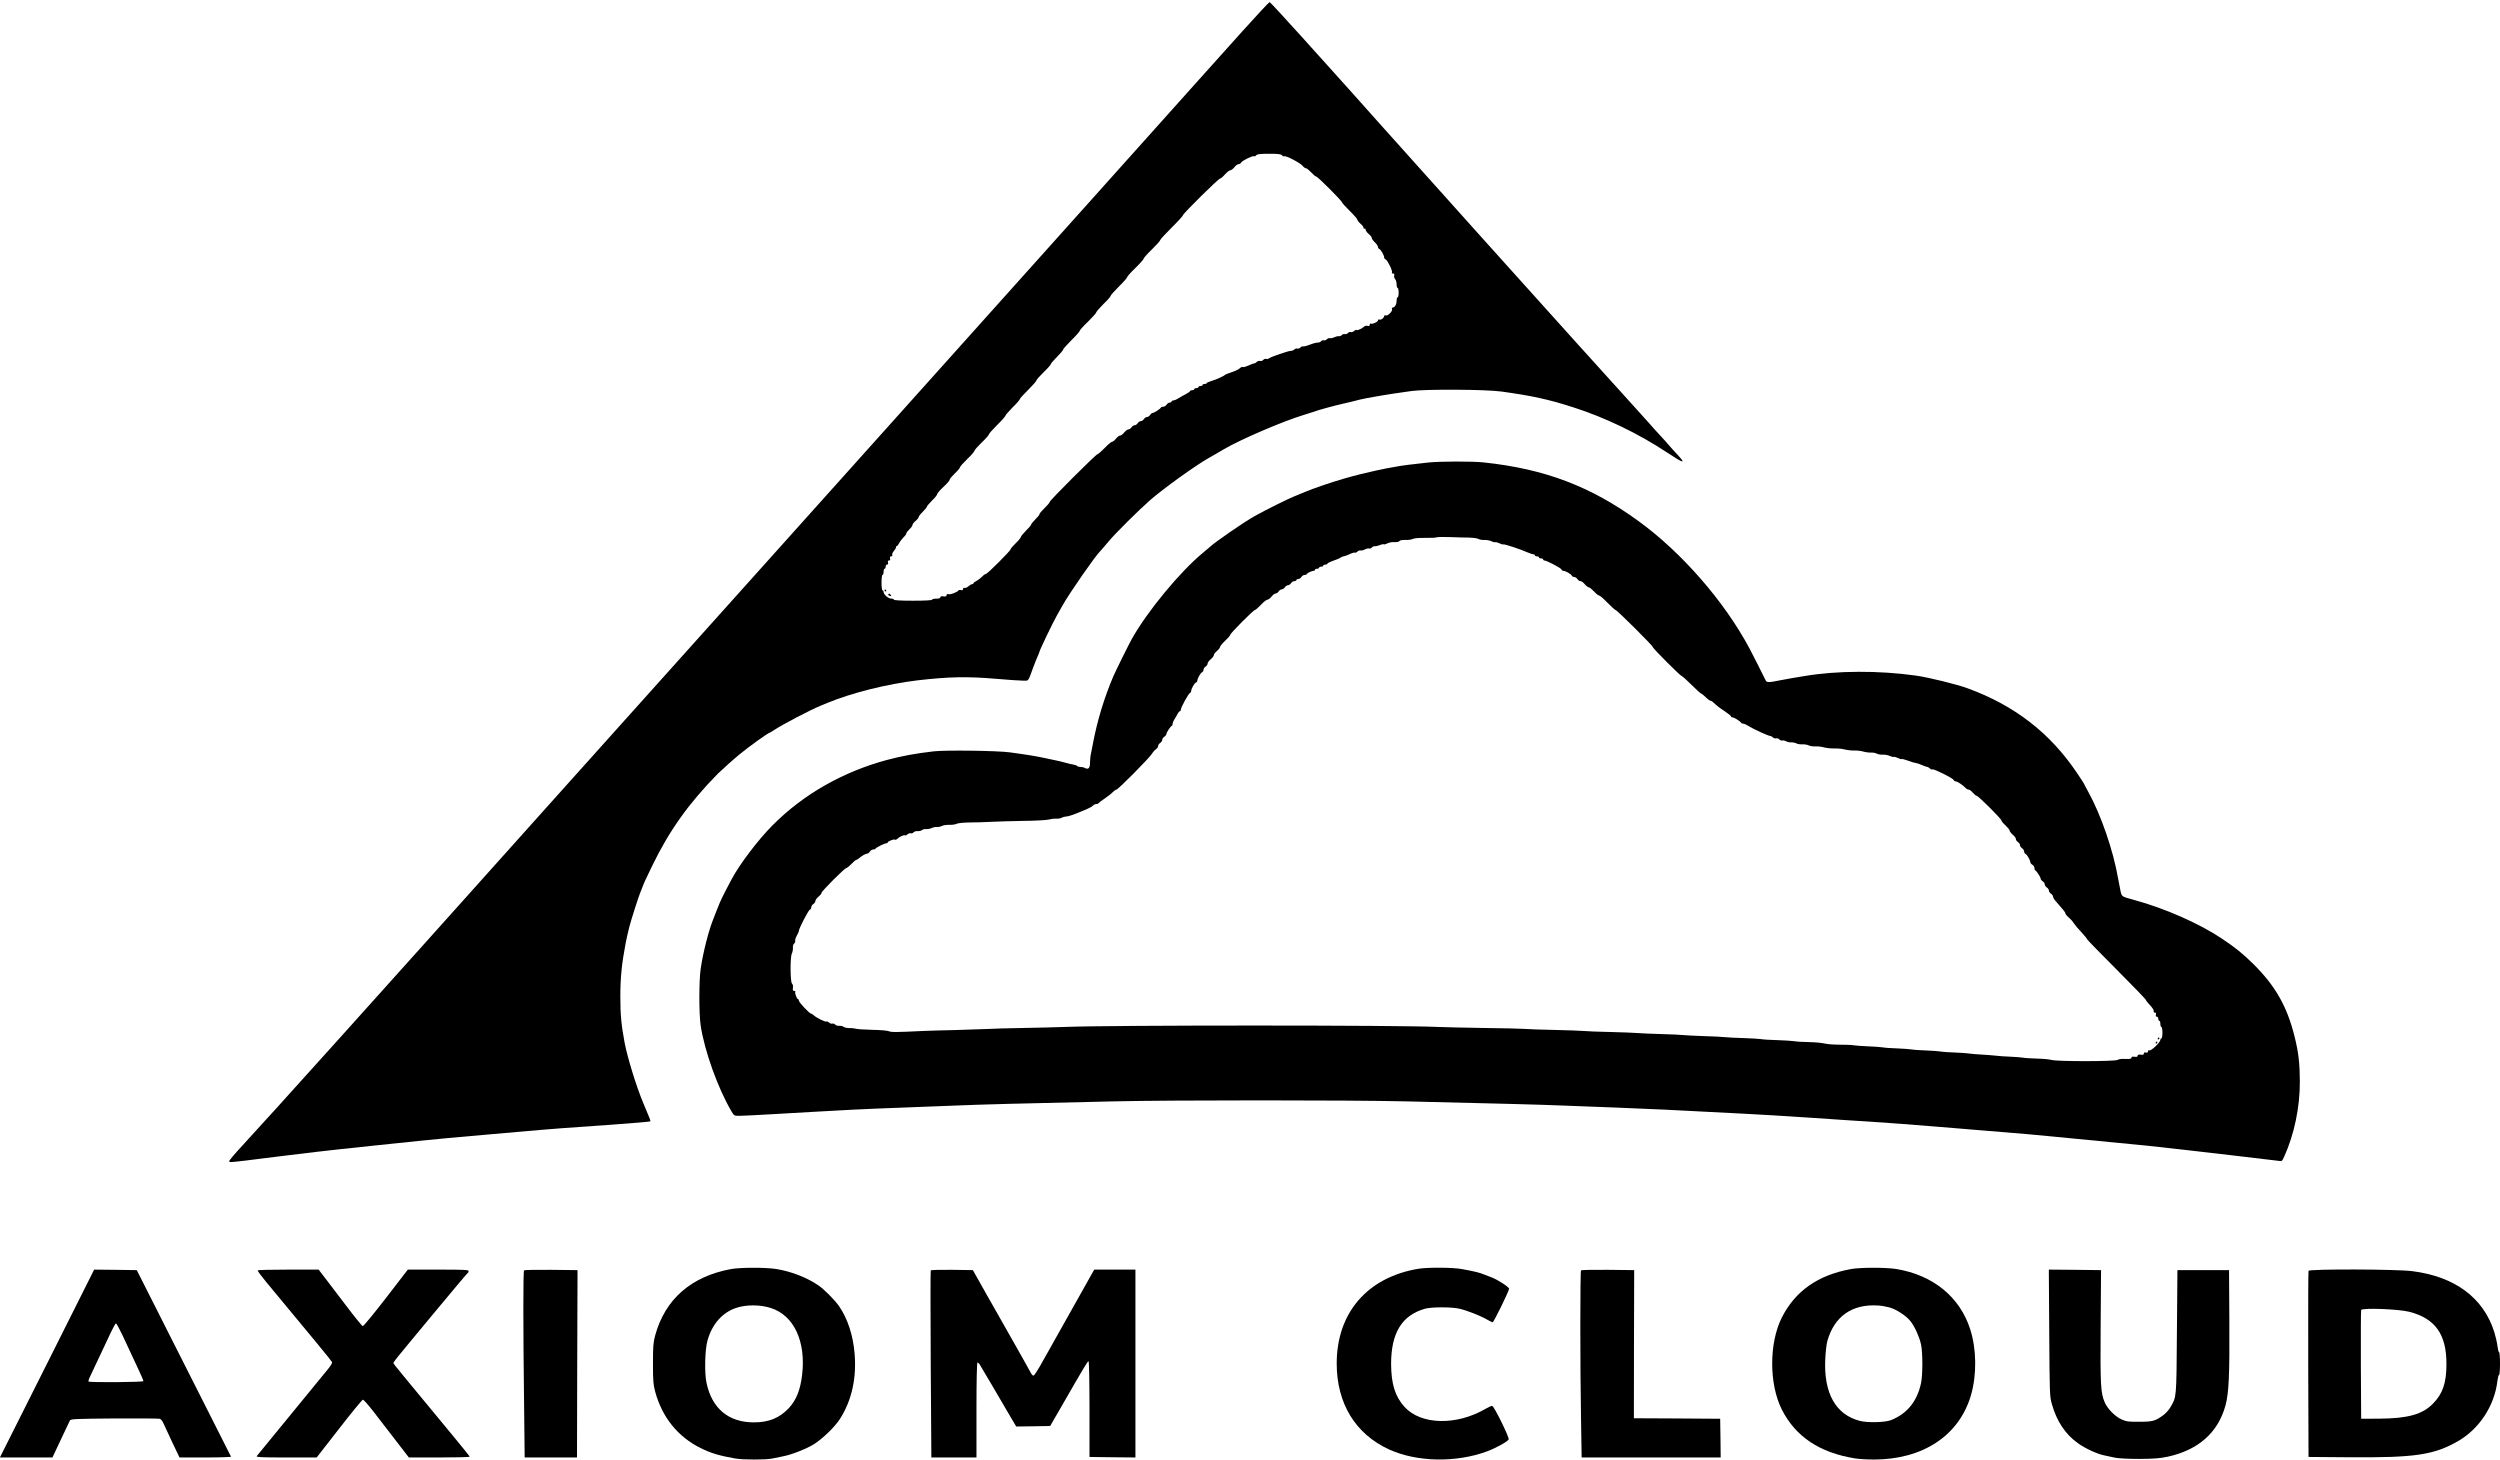<?xml version="1.0" standalone="no"?>
<!DOCTYPE svg PUBLIC "-//W3C//DTD SVG 20010904//EN"
 "http://www.w3.org/TR/2001/REC-SVG-20010904/DTD/svg10.dtd">
<svg version="1.0" xmlns="http://www.w3.org/2000/svg"
 width="2422pt" height="1414pt" viewBox="0 0 2422 1414"
 preserveAspectRatio="xMidYMid meet">
<g transform="translate(0,1414) scale(0.1,-0.1)"
fill="#000000" stroke="none">
<path d="M12037 13838 c-140 -156 -337 -375 -438 -488 -390 -436 -1027 -1147
-1124 -1255 -40 -44 -157 -174 -260 -290 -104 -115 -221 -246 -260 -290 -71
-79 -161 -180 -735 -820 -162 -181 -396 -442 -520 -580 -124 -138 -358 -399
-520 -580 -312 -348 -507 -565 -1130 -1260 -834 -929 -933 -1040 -1175 -1310
-137 -153 -333 -372 -435 -485 -102 -114 -295 -330 -430 -480 -135 -151 -328
-367 -430 -480 -102 -114 -315 -352 -475 -530 -487 -544 -1281 -1426 -1434
-1594 -81 -88 -168 -185 -196 -215 -27 -31 -76 -85 -110 -121 -97 -105 -145
-161 -145 -172 0 -11 38 -8 347 32 43 5 134 17 203 25 69 8 199 24 290 35 91
11 338 38 550 60 212 22 428 44 480 50 133 14 306 30 650 60 538 47 557 49
705 60 77 6 299 22 494 35 195 14 357 28 360 31 6 5 5 8 -69 183 -65 155 -150
432 -178 576 -33 178 -42 271 -42 451 0 180 13 315 51 514 10 52 15 75 38 168
14 55 90 293 103 322 6 14 14 34 18 45 17 47 31 78 100 220 166 341 353 603
635 890 32 32 159 146 210 187 96 79 276 208 289 208 3 0 24 13 48 29 77 51
351 195 448 234 25 10 54 22 65 27 236 98 581 184 875 219 300 35 483 39 770
14 107 -9 219 -17 249 -17 60 -1 48 -16 103 134 11 30 29 74 39 97 11 24 19
45 19 48 0 12 132 288 168 350 9 17 35 62 56 100 68 121 326 492 365 525 3 3
39 44 78 91 72 86 295 307 408 406 124 108 436 333 560 403 61 35 99 56 150
87 166 97 576 273 775 333 41 12 84 26 95 30 46 18 194 58 290 80 55 12 100
23 160 39 37 9 85 18 220 41 52 9 124 20 280 42 139 19 717 16 870 -5 298 -41
462 -77 700 -154 309 -99 629 -254 903 -435 168 -111 190 -116 102 -21 -25 26
-63 68 -84 93 -21 25 -62 70 -90 100 -28 30 -69 75 -90 100 -22 25 -79 88
-126 140 -160 175 -946 1047 -1465 1625 -427 476 -1011 1128 -1034 1153 -32
38 -434 486 -739 824 -172 191 -317 348 -322 348 -5 0 -124 -127 -263 -282z
m383 -1203 c7 -8 16 -12 22 -9 14 9 155 -64 177 -92 10 -13 25 -24 33 -24 8 0
30 -18 51 -40 20 -22 41 -40 48 -40 14 0 249 -235 249 -249 0 -5 34 -42 75
-83 41 -40 75 -79 75 -86 0 -7 14 -25 30 -39 17 -13 30 -31 30 -39 0 -9 5 -12
10 -9 6 3 10 -1 10 -10 0 -9 14 -28 30 -42 17 -13 30 -31 30 -39 0 -8 14 -27
30 -42 17 -16 30 -36 30 -45 0 -8 6 -17 14 -20 15 -6 46 -62 46 -82 0 -7 6
-15 14 -18 18 -7 70 -113 61 -126 -3 -6 1 -11 11 -11 11 0 15 -6 11 -20 -3
-11 1 -27 9 -34 8 -8 14 -31 14 -50 0 -20 5 -36 10 -36 6 0 10 -20 10 -45 0
-25 -4 -45 -10 -45 -5 0 -10 -16 -10 -36 0 -34 -18 -64 -39 -64 -6 0 -8 -7 -5
-15 8 -19 -42 -69 -61 -61 -8 3 -15 1 -15 -5 0 -18 -30 -41 -45 -35 -8 3 -15
0 -15 -7 0 -15 -56 -41 -70 -32 -5 3 -10 -1 -10 -11 0 -11 -6 -15 -20 -11 -11
3 -26 0 -33 -6 -21 -20 -67 -41 -74 -34 -3 4 -14 0 -24 -9 -10 -9 -25 -14 -33
-11 -8 3 -20 -1 -27 -9 -7 -9 -21 -13 -30 -11 -10 3 -24 -2 -30 -9 -7 -8 -19
-13 -28 -11 -9 2 -29 -3 -44 -10 -16 -8 -35 -12 -43 -9 -7 3 -20 -2 -29 -10
-9 -9 -22 -14 -30 -11 -7 3 -19 -1 -25 -8 -7 -8 -22 -14 -34 -14 -11 1 -46 -8
-76 -20 -30 -12 -60 -19 -67 -17 -6 3 -17 -2 -24 -10 -7 -9 -21 -13 -30 -11
-10 3 -23 -1 -30 -9 -6 -7 -21 -13 -33 -13 -23 1 -194 -58 -213 -73 -7 -6 -19
-8 -27 -5 -8 3 -20 -1 -27 -9 -7 -9 -21 -13 -31 -11 -10 3 -25 -1 -32 -9 -8
-8 -19 -14 -25 -14 -6 0 -31 -9 -56 -21 -24 -11 -48 -18 -54 -15 -5 3 -15 1
-23 -6 -16 -16 -51 -33 -103 -50 -22 -7 -42 -15 -45 -18 -12 -13 -89 -48 -132
-60 -27 -8 -48 -18 -48 -22 0 -4 -9 -8 -20 -8 -11 0 -20 -4 -20 -10 0 -5 -9
-10 -20 -10 -11 0 -20 -4 -20 -10 0 -5 -9 -10 -20 -10 -11 0 -20 -4 -20 -10 0
-5 -9 -10 -20 -10 -11 0 -20 -4 -20 -8 0 -4 -19 -18 -42 -30 -24 -12 -56 -31
-73 -41 -16 -11 -38 -20 -47 -20 -10 -1 -18 -5 -18 -11 0 -5 -8 -10 -18 -10
-9 0 -23 -9 -30 -20 -7 -11 -21 -20 -31 -20 -11 0 -21 -3 -23 -7 -5 -13 -66
-53 -80 -53 -7 0 -19 -9 -26 -20 -7 -11 -20 -20 -30 -20 -9 0 -23 -9 -30 -20
-7 -11 -20 -20 -30 -20 -9 0 -23 -9 -30 -20 -7 -11 -20 -20 -30 -20 -9 0 -23
-9 -30 -20 -7 -11 -20 -20 -30 -20 -9 0 -28 -14 -41 -30 -13 -17 -31 -30 -40
-30 -9 0 -27 -14 -40 -30 -13 -17 -30 -30 -37 -30 -8 0 -41 -27 -72 -60 -32
-33 -63 -60 -69 -60 -15 0 -463 -448 -463 -462 0 -7 -22 -33 -50 -60 -27 -26
-50 -53 -50 -60 0 -6 -18 -29 -40 -50 -22 -22 -40 -44 -40 -50 0 -5 -22 -32
-50 -59 -27 -27 -50 -55 -50 -61 0 -7 -23 -35 -50 -61 -28 -27 -50 -53 -50
-59 0 -14 -224 -238 -238 -238 -7 0 -24 -12 -39 -28 -16 -15 -40 -34 -55 -41
-16 -8 -28 -18 -28 -23 0 -4 -6 -8 -13 -8 -7 0 -23 -9 -36 -21 -12 -11 -29
-18 -37 -15 -8 3 -14 -1 -14 -10 0 -11 -6 -15 -20 -11 -11 3 -22 1 -25 -4 -11
-16 -75 -41 -95 -36 -14 3 -20 0 -20 -10 0 -11 -8 -14 -30 -11 -20 3 -30 0
-30 -9 0 -9 -13 -13 -40 -13 -22 0 -40 -4 -40 -10 0 -6 -68 -10 -185 -10 -117
0 -185 4 -185 10 0 6 -11 10 -25 10 -29 0 -75 40 -75 65 0 8 -4 15 -10 15 -6
0 -10 32 -10 75 0 43 4 75 10 75 6 0 10 14 10 30 0 17 5 30 10 30 6 0 10 9 10
20 0 11 6 20 14 20 9 0 12 7 9 20 -4 14 0 20 10 20 10 0 13 6 10 20 -4 14 0
20 11 20 9 0 13 6 10 14 -3 8 4 25 15 37 12 13 21 29 21 36 0 7 4 13 8 13 5 0
15 12 23 28 7 15 26 39 41 55 16 15 28 32 28 39 0 6 14 24 30 40 17 15 30 34
30 42 0 8 14 26 30 39 17 14 30 31 30 38 0 7 18 30 40 51 22 22 40 44 40 50 0
5 23 32 50 59 28 27 50 55 50 63 0 7 27 38 60 69 33 30 60 61 60 69 0 8 23 35
50 61 28 26 50 52 50 59 0 7 32 43 70 80 39 37 70 73 70 80 0 7 32 43 70 80
39 37 70 73 70 79 0 7 36 47 80 91 44 43 80 84 80 90 0 6 32 42 70 81 39 38
70 74 70 80 0 6 36 46 80 89 44 44 80 84 80 91 0 7 32 43 70 80 39 37 70 73
70 79 0 6 27 37 60 70 33 33 60 65 60 72 0 6 36 46 80 90 44 43 80 84 80 90 0
7 36 47 80 89 44 43 80 83 80 90 0 6 32 43 70 81 39 37 70 73 70 80 0 6 36 46
80 90 44 43 80 84 80 91 0 6 36 47 80 89 44 43 80 84 80 90 0 7 36 48 80 90
44 43 80 83 80 90 0 6 50 60 110 120 61 60 110 114 110 120 0 16 345 356 360
356 7 0 28 18 47 40 20 22 43 40 52 40 9 0 27 14 40 30 13 17 31 30 41 30 10
0 20 6 23 14 7 17 113 70 125 62 6 -3 15 1 22 9 10 12 38 15 125 15 87 0 115
-3 125 -15z"/>
<path d="M8570 8420 c0 -5 5 -10 11 -10 5 0 7 5 4 10 -3 6 -8 10 -11 10 -2 0
-4 -4 -4 -10z"/>
<path d="M8606 8381 c-3 -5 3 -11 15 -14 16 -4 18 -3 8 9 -13 16 -16 17 -23 5z"/>
<path d="M13835 9659 c-145 -15 -259 -30 -305 -39 -25 -4 -72 -13 -105 -19
-33 -7 -78 -16 -100 -21 -105 -24 -222 -52 -245 -60 -14 -4 -45 -13 -70 -20
-109 -31 -295 -95 -365 -125 -16 -7 -61 -26 -100 -41 -71 -29 -281 -133 -390
-194 -104 -58 -391 -256 -435 -300 -3 -3 -34 -29 -70 -59 -219 -182 -531 -559
-682 -826 -24 -41 -163 -322 -181 -365 -88 -205 -157 -433 -198 -650 -5 -30
-14 -74 -19 -98 -6 -23 -10 -64 -10 -91 0 -53 -16 -69 -50 -51 -10 6 -30 10
-44 10 -14 0 -27 4 -30 9 -3 5 -20 11 -38 14 -18 3 -51 10 -73 17 -22 6 -60
16 -85 21 -25 5 -65 13 -90 19 -103 23 -183 36 -365 61 -124 17 -623 23 -740
10 -179 -21 -307 -45 -447 -82 -430 -115 -815 -334 -1113 -634 -139 -139 -321
-379 -398 -525 -89 -168 -105 -201 -136 -280 -18 -47 -37 -94 -41 -105 -44
-109 -98 -319 -121 -475 -18 -113 -18 -441 -1 -555 37 -246 166 -606 298 -831
26 -44 26 -44 81 -44 30 0 165 7 301 15 136 8 333 19 437 25 105 6 269 15 365
20 96 5 312 14 480 20 168 6 402 15 520 20 208 9 602 20 1515 40 569 13 2287
13 2840 0 940 -22 1280 -31 1505 -40 129 -5 366 -14 525 -20 160 -6 371 -15
470 -20 183 -10 420 -22 780 -40 193 -10 342 -19 658 -40 81 -6 213 -14 295
-20 81 -5 219 -14 307 -20 163 -11 330 -23 535 -40 63 -5 174 -14 245 -20 72
-6 180 -15 240 -20 61 -5 171 -14 245 -20 137 -11 279 -23 450 -40 52 -5 145
-14 205 -20 123 -12 273 -26 415 -40 52 -5 145 -14 205 -20 123 -12 260 -26
380 -41 44 -5 276 -32 515 -59 239 -28 451 -53 472 -56 35 -6 37 -5 58 42 97
215 152 478 151 728 -1 178 -13 282 -52 437 -72 289 -185 488 -398 699 -106
104 -170 156 -307 248 -219 146 -553 293 -844 372 -127 35 -123 32 -136 86 -6
27 -17 83 -24 124 -46 268 -165 615 -289 839 -23 41 -41 76 -41 78 0 2 -31 50
-69 106 -260 386 -602 651 -1054 817 -107 40 -380 107 -507 125 -356 50 -764
49 -1080 -5 -30 -5 -82 -14 -115 -19 -33 -6 -85 -15 -115 -21 -117 -24 -135
-24 -146 2 -21 43 -121 243 -156 308 -243 454 -655 927 -1072 1230 -464 338
-909 507 -1501 570 -114 12 -422 11 -540 -1z m397 -727 c37 -1 78 -6 90 -13
13 -7 40 -12 60 -10 21 1 50 -5 65 -12 16 -8 33 -12 40 -10 6 2 25 -3 41 -11
16 -8 32 -13 35 -10 6 6 171 -48 234 -77 24 -10 50 -19 58 -19 8 0 15 -4 15
-10 0 -5 9 -10 20 -10 11 0 20 -4 20 -10 0 -5 9 -10 20 -10 11 0 20 -4 20 -10
0 -5 6 -10 12 -10 22 0 159 -72 165 -86 3 -8 11 -14 18 -14 20 0 76 -31 82
-46 3 -8 14 -14 24 -14 10 0 24 -9 31 -20 7 -11 20 -20 30 -20 9 0 28 -13 41
-30 14 -16 32 -30 39 -30 8 0 30 -18 51 -40 20 -22 43 -40 50 -40 8 0 44 -31
81 -70 37 -38 73 -70 78 -70 13 0 358 -343 358 -356 0 -13 271 -284 283 -284
5 0 48 -38 95 -85 47 -47 89 -85 94 -85 4 0 24 -16 44 -35 19 -19 41 -35 48
-35 7 0 23 -12 37 -26 13 -14 54 -46 92 -70 37 -25 67 -49 67 -54 0 -6 7 -10
15 -10 16 0 77 -39 83 -52 2 -5 11 -8 20 -9 10 0 31 -9 47 -20 51 -32 196 -99
216 -99 6 0 17 -6 25 -14 7 -8 22 -12 32 -9 10 2 24 -2 31 -11 7 -8 19 -12 26
-10 7 3 24 0 37 -7 13 -7 36 -12 51 -11 15 1 38 -3 50 -10 12 -6 39 -11 59 -9
21 1 48 -4 60 -10 13 -7 42 -11 65 -10 24 1 62 -3 85 -10 24 -6 68 -11 99 -10
32 1 77 -3 100 -10 24 -6 65 -11 90 -10 26 1 66 -3 90 -10 24 -7 58 -11 76
-10 17 1 42 -3 55 -10 13 -7 40 -12 60 -10 21 1 50 -5 65 -12 16 -8 33 -12 40
-10 6 2 25 -3 41 -11 16 -8 32 -13 35 -10 3 3 32 -4 64 -16 32 -12 65 -22 73
-22 8 0 34 -8 57 -19 24 -10 48 -19 54 -19 6 0 17 -7 26 -15 8 -8 19 -12 24
-9 13 8 199 -85 206 -102 3 -8 12 -14 19 -14 16 0 70 -35 95 -62 9 -10 23 -18
32 -18 8 0 27 -13 40 -30 14 -16 31 -30 37 -30 16 0 240 -223 240 -239 0 -6
18 -28 40 -48 22 -21 40 -43 40 -51 0 -7 14 -25 30 -39 17 -13 30 -32 30 -41
0 -10 9 -23 20 -30 11 -7 20 -20 20 -30 0 -9 9 -23 20 -30 11 -7 20 -21 20
-31 0 -10 6 -21 14 -24 14 -6 46 -61 46 -81 0 -6 9 -17 20 -24 11 -7 20 -21
20 -31 0 -11 3 -21 8 -23 12 -5 52 -66 52 -80 0 -7 9 -19 20 -26 11 -7 20 -20
20 -30 0 -9 9 -23 20 -30 11 -7 20 -20 20 -30 0 -9 9 -23 20 -30 11 -7 20 -19
20 -27 0 -9 9 -26 20 -38 81 -92 100 -116 100 -126 0 -7 14 -24 31 -39 18 -14
39 -38 48 -53 9 -15 42 -55 74 -88 31 -34 57 -65 57 -70 0 -4 128 -136 285
-293 157 -157 285 -290 285 -296 0 -5 18 -28 41 -52 23 -24 38 -48 35 -56 -3
-8 1 -14 10 -14 11 0 15 -6 11 -20 -3 -13 0 -20 9 -20 8 0 14 -9 14 -20 0 -11
5 -20 10 -20 6 0 10 -13 10 -30 0 -16 5 -30 10 -30 6 0 10 -25 10 -55 0 -30
-4 -55 -10 -55 -5 0 -10 -7 -10 -15 0 -23 -89 -108 -106 -101 -8 3 -14 -1 -14
-10 0 -11 -6 -15 -20 -11 -14 3 -20 0 -20 -10 0 -11 -8 -14 -30 -11 -21 3 -30
0 -30 -10 0 -10 -9 -13 -30 -10 -21 3 -30 0 -30 -9 0 -11 -14 -14 -60 -12 -36
2 -65 -2 -72 -9 -16 -16 -586 -17 -641 -1 -22 6 -85 12 -140 13 -56 2 -118 5
-137 9 -19 3 -78 8 -130 10 -52 2 -115 6 -140 10 -25 3 -83 7 -130 10 -47 2
-101 7 -120 10 -19 3 -82 8 -140 10 -58 2 -121 6 -140 10 -19 3 -82 8 -140 10
-58 2 -121 6 -140 10 -19 3 -82 8 -140 10 -58 2 -121 6 -140 10 -19 3 -82 8
-140 10 -58 2 -121 7 -140 10 -19 4 -81 6 -137 6 -56 0 -121 5 -144 11 -23 6
-91 13 -153 14 -61 1 -127 5 -146 9 -19 3 -91 8 -160 10 -69 2 -141 6 -160 10
-19 3 -96 8 -170 10 -74 2 -155 6 -180 9 -25 3 -115 8 -200 10 -85 3 -175 7
-200 10 -25 3 -124 8 -220 10 -96 3 -200 7 -230 10 -30 3 -147 7 -260 10 -113
2 -230 7 -260 10 -30 3 -156 7 -280 10 -124 2 -254 7 -290 10 -36 3 -216 7
-400 9 -184 3 -382 7 -440 10 -367 18 -3165 18 -3610 0 -69 -3 -249 -7 -400
-10 -151 -2 -313 -7 -360 -10 -47 -2 -182 -7 -300 -10 -118 -2 -260 -7 -315
-9 -273 -13 -309 -13 -335 -2 -15 6 -87 12 -161 13 -74 2 -145 6 -159 11 -14
4 -42 7 -63 6 -22 0 -46 5 -54 12 -9 7 -28 11 -43 10 -14 -2 -32 4 -39 12 -7
8 -19 12 -27 9 -8 -3 -23 2 -33 11 -10 9 -21 13 -24 9 -8 -7 -93 34 -121 59
-11 10 -24 18 -28 18 -15 0 -118 109 -118 125 0 8 -3 15 -8 15 -11 0 -34 58
-27 70 3 5 -1 10 -11 10 -12 0 -15 7 -12 30 3 18 -1 35 -9 41 -17 15 -19 260
-1 292 6 12 11 36 10 53 -2 17 4 37 12 43 8 7 13 18 10 25 -3 8 4 30 15 50 12
20 21 42 21 49 0 21 92 199 106 204 8 3 14 14 14 24 0 10 9 24 20 31 11 7 20
20 20 30 0 9 14 28 30 41 17 14 30 31 30 38 0 15 223 239 239 239 6 0 29 18
50 40 21 22 42 40 48 40 5 0 18 8 29 18 27 23 61 42 76 42 7 0 19 9 26 20 7
11 21 20 31 20 11 0 21 3 23 8 4 10 87 52 104 52 8 0 14 3 14 8 0 11 58 34 69
28 5 -4 15 -1 23 6 21 21 67 42 75 35 3 -4 14 0 24 9 10 9 25 14 33 11 8 -3
20 1 27 9 7 8 25 14 39 12 15 -1 34 3 43 10 8 7 28 12 43 10 16 -1 39 4 51 10
12 7 35 11 50 10 15 -1 38 4 51 11 12 6 44 11 70 10 26 -1 57 3 70 10 13 7 66
12 130 13 59 0 150 3 202 6 52 3 191 7 307 9 117 1 231 7 253 13 22 6 54 10
72 9 18 -2 42 2 54 9 11 6 29 11 40 11 18 -1 75 18 139 45 17 7 49 21 73 31
23 10 47 24 53 32 6 7 20 13 29 13 10 0 20 3 22 8 2 4 28 24 58 44 30 20 66
48 79 62 14 14 30 26 37 26 16 0 319 306 344 347 11 18 29 38 40 45 11 7 20
21 20 30 0 10 9 23 20 30 11 7 20 21 20 30 0 10 9 23 20 30 11 7 20 19 20 26
0 14 40 75 53 80 4 2 7 11 8 20 0 10 9 31 20 47 10 17 24 40 30 53 7 12 16 22
21 22 4 0 8 6 8 13 0 24 79 167 93 167 4 0 7 6 7 13 0 22 31 78 46 84 8 3 14
11 14 18 0 20 31 76 46 82 8 3 14 14 14 24 0 10 9 24 20 31 11 7 20 20 20 30
0 9 14 28 30 41 17 14 30 32 30 40 0 9 14 27 30 40 17 14 30 32 30 39 0 7 23
35 50 61 28 26 50 52 50 58 0 14 224 239 238 239 6 0 32 23 58 50 26 28 54 50
63 50 9 0 27 14 40 30 13 17 31 30 40 30 9 0 22 9 29 20 7 11 20 20 30 20 9 0
23 9 30 20 7 11 20 20 30 20 9 0 23 9 30 20 7 11 21 20 32 20 11 0 20 5 20 10
0 6 8 10 18 10 9 0 23 9 30 20 7 11 21 20 32 20 11 0 20 3 20 8 0 8 49 32 67
32 7 0 13 5 13 10 0 6 9 10 20 10 11 0 20 5 20 10 0 6 9 10 20 10 11 0 20 5
20 10 0 6 9 10 20 10 11 0 20 3 20 8 0 7 21 17 90 42 19 7 39 17 45 22 5 4 15
8 22 8 7 0 34 10 58 21 25 12 49 19 52 15 4 -3 14 1 24 10 10 9 24 14 31 11 7
-2 26 2 41 10 16 8 35 12 42 9 8 -3 19 2 26 10 7 8 19 14 28 12 9 -1 31 4 49
11 18 8 35 11 39 8 3 -4 19 1 35 9 15 8 47 14 69 12 24 -1 44 3 48 11 5 7 26
11 57 10 27 -1 59 3 72 10 14 7 60 11 123 10 55 -1 103 2 107 5 3 4 61 5 127
3 66 -3 150 -5 187 -5z"/>
<path d="M20905 4080 c-3 -5 -1 -10 4 -10 6 0 11 5 11 10 0 6 -2 10 -4 10 -3
0 -8 -4 -11 -10z"/>
<path d="M20885 4040 c-3 -5 -1 -10 4 -10 6 0 11 5 11 10 0 6 -2 10 -4 10 -3
0 -8 -4 -11 -10z"/>
<path d="M7080 1845 c-385 -72 -635 -291 -732 -640 -19 -70 -22 -105 -22 -275
0 -170 3 -205 22 -275 68 -247 219 -434 438 -543 97 -49 183 -75 338 -102 74
-13 289 -13 353 -1 26 6 75 15 108 22 82 15 224 71 298 116 83 51 208 172 255
247 115 181 162 397 141 637 -15 175 -68 336 -149 453 -40 59 -144 164 -201
203 -109 75 -261 135 -408 159 -103 16 -349 16 -441 -1z m388 -377 c223 -71
341 -323 303 -647 -17 -146 -56 -243 -127 -321 -91 -97 -194 -140 -340 -140
-247 0 -408 135 -460 386 -20 96 -15 320 10 406 44 160 145 274 281 318 97 32
231 31 333 -2z"/>
<path d="M13740 1848 c-494 -83 -790 -427 -790 -918 0 -387 182 -684 509 -833
269 -122 647 -129 947 -18 83 30 203 97 210 116 8 19 -143 325 -160 325 -8 0
-37 -13 -63 -28 -282 -165 -626 -157 -785 17 -92 100 -130 223 -131 417 0 301
105 472 328 535 63 18 260 18 335 0 73 -17 203 -68 263 -103 26 -15 52 -28 58
-28 10 0 159 303 159 325 0 16 -111 88 -170 110 -25 9 -54 21 -65 25 -55 22
-81 29 -220 55 -89 17 -334 18 -425 3z"/>
<path d="M17930 1845 c-320 -59 -538 -213 -668 -470 -124 -248 -124 -642 0
-890 133 -263 365 -418 709 -474 37 -6 119 -11 183 -11 476 0 827 233 941 624
57 197 54 446 -7 636 -100 315 -360 527 -717 586 -103 16 -349 16 -441 -1z
m377 -372 c68 -19 167 -85 205 -137 42 -56 83 -149 99 -221 17 -81 17 -294 0
-375 -38 -177 -136 -297 -291 -358 -58 -23 -225 -27 -300 -8 -235 60 -352 267
-337 596 3 69 12 148 20 177 68 242 242 363 497 345 30 -2 79 -11 107 -19z"/>
<path d="M456 930 l-457 -910 254 0 255 0 25 53 c14 28 50 106 81 172 31 66
60 127 64 135 8 13 68 15 428 18 230 1 429 0 440 -3 14 -3 29 -22 42 -54 12
-26 51 -110 86 -185 l65 -136 251 0 c139 0 250 4 248 8 -1 4 -95 190 -208 412
-113 223 -317 628 -455 900 l-250 495 -206 3 -207 2 -456 -910z m734 267 c32
-68 69 -148 83 -178 14 -30 46 -98 71 -152 25 -54 46 -102 46 -107 0 -11 -522
-15 -532 -4 -3 3 0 17 7 32 18 36 127 268 195 414 30 65 59 118 63 118 5 0 35
-55 67 -123z"/>
<path d="M2497 1832 c-3 -4 34 -54 82 -112 437 -526 634 -765 638 -776 3 -8
-13 -35 -34 -61 -89 -109 -687 -839 -696 -850 -7 -10 51 -13 286 -13 l295 0
218 280 c119 154 223 280 230 280 7 0 52 -51 101 -114 48 -63 146 -189 216
-280 l128 -166 295 0 c162 0 294 3 294 8 0 4 -75 97 -166 207 -499 603 -569
688 -572 697 -4 10 -1 14 418 518 162 195 298 357 302 358 5 2 8 10 8 18 0 12
-47 14 -294 14 l-295 0 -212 -275 c-117 -152 -218 -274 -225 -273 -7 2 -81 93
-164 203 -84 110 -177 233 -208 273 l-55 72 -293 0 c-161 0 -295 -3 -297 -8z"/>
<path d="M5077 1833 c-9 -8 -9 -559 0 -1265 l6 -548 254 0 253 0 2 870 c1 479
2 887 3 908 l0 37 -256 3 c-140 1 -258 -1 -262 -5z"/>
<path d="M9017 1832 c-3 -4 -3 -414 0 -910 l6 -902 219 0 218 0 0 460 c0 293
4 460 10 460 5 0 16 -10 23 -22 21 -34 193 -326 277 -471 l75 -127 165 2 164
3 107 185 c225 392 257 445 265 442 5 -1 9 -210 9 -465 l0 -462 223 -3 222 -2
0 910 0 910 -200 0 -199 0 -24 -42 c-14 -24 -78 -137 -142 -253 -132 -236
-283 -505 -359 -639 -28 -49 -56 -91 -63 -93 -6 -2 -17 9 -25 24 -8 15 -75
136 -150 268 -75 132 -199 350 -275 485 l-138 245 -202 3 c-111 1 -204 -1
-206 -6z"/>
<path d="M15317 1833 c-9 -8 -9 -944 0 -1436 l6 -377 674 0 673 0 -2 187 -3
188 -418 3 -418 2 1 718 2 717 -254 3 c-140 1 -257 -1 -261 -5z"/>
<path d="M19853 1228 c4 -596 4 -615 26 -692 47 -166 131 -293 255 -380 70
-50 184 -102 253 -116 27 -6 73 -15 103 -22 32 -7 130 -12 235 -12 146 1 198
5 278 22 295 65 484 232 557 494 33 119 41 291 38 818 l-3 495 -250 0 -250 0
-5 -600 c-5 -653 -3 -625 -64 -730 -15 -25 -46 -60 -69 -76 -77 -56 -102 -63
-232 -63 -105 -1 -126 2 -172 23 -61 27 -136 103 -162 164 -40 93 -44 165 -40
737 l4 545 -253 3 -253 2 4 -612z"/>
<path d="M22365 1828 c-3 -7 -4 -416 -3 -908 l3 -895 390 -3 c642 -5 824 22
1058 156 207 119 355 345 382 585 4 31 11 57 16 57 5 0 9 49 9 110 0 61 -4
110 -9 110 -5 0 -12 28 -16 61 -4 34 -18 95 -31 136 -105 331 -382 536 -794
588 -154 20 -998 22 -1005 3z m978 -397 c250 -65 359 -218 358 -506 0 -182
-35 -286 -129 -382 -101 -105 -243 -145 -521 -147 l-176 -1 -3 520 c-1 286 0
526 3 534 9 22 364 9 468 -18z"/>
</g>
</svg>
